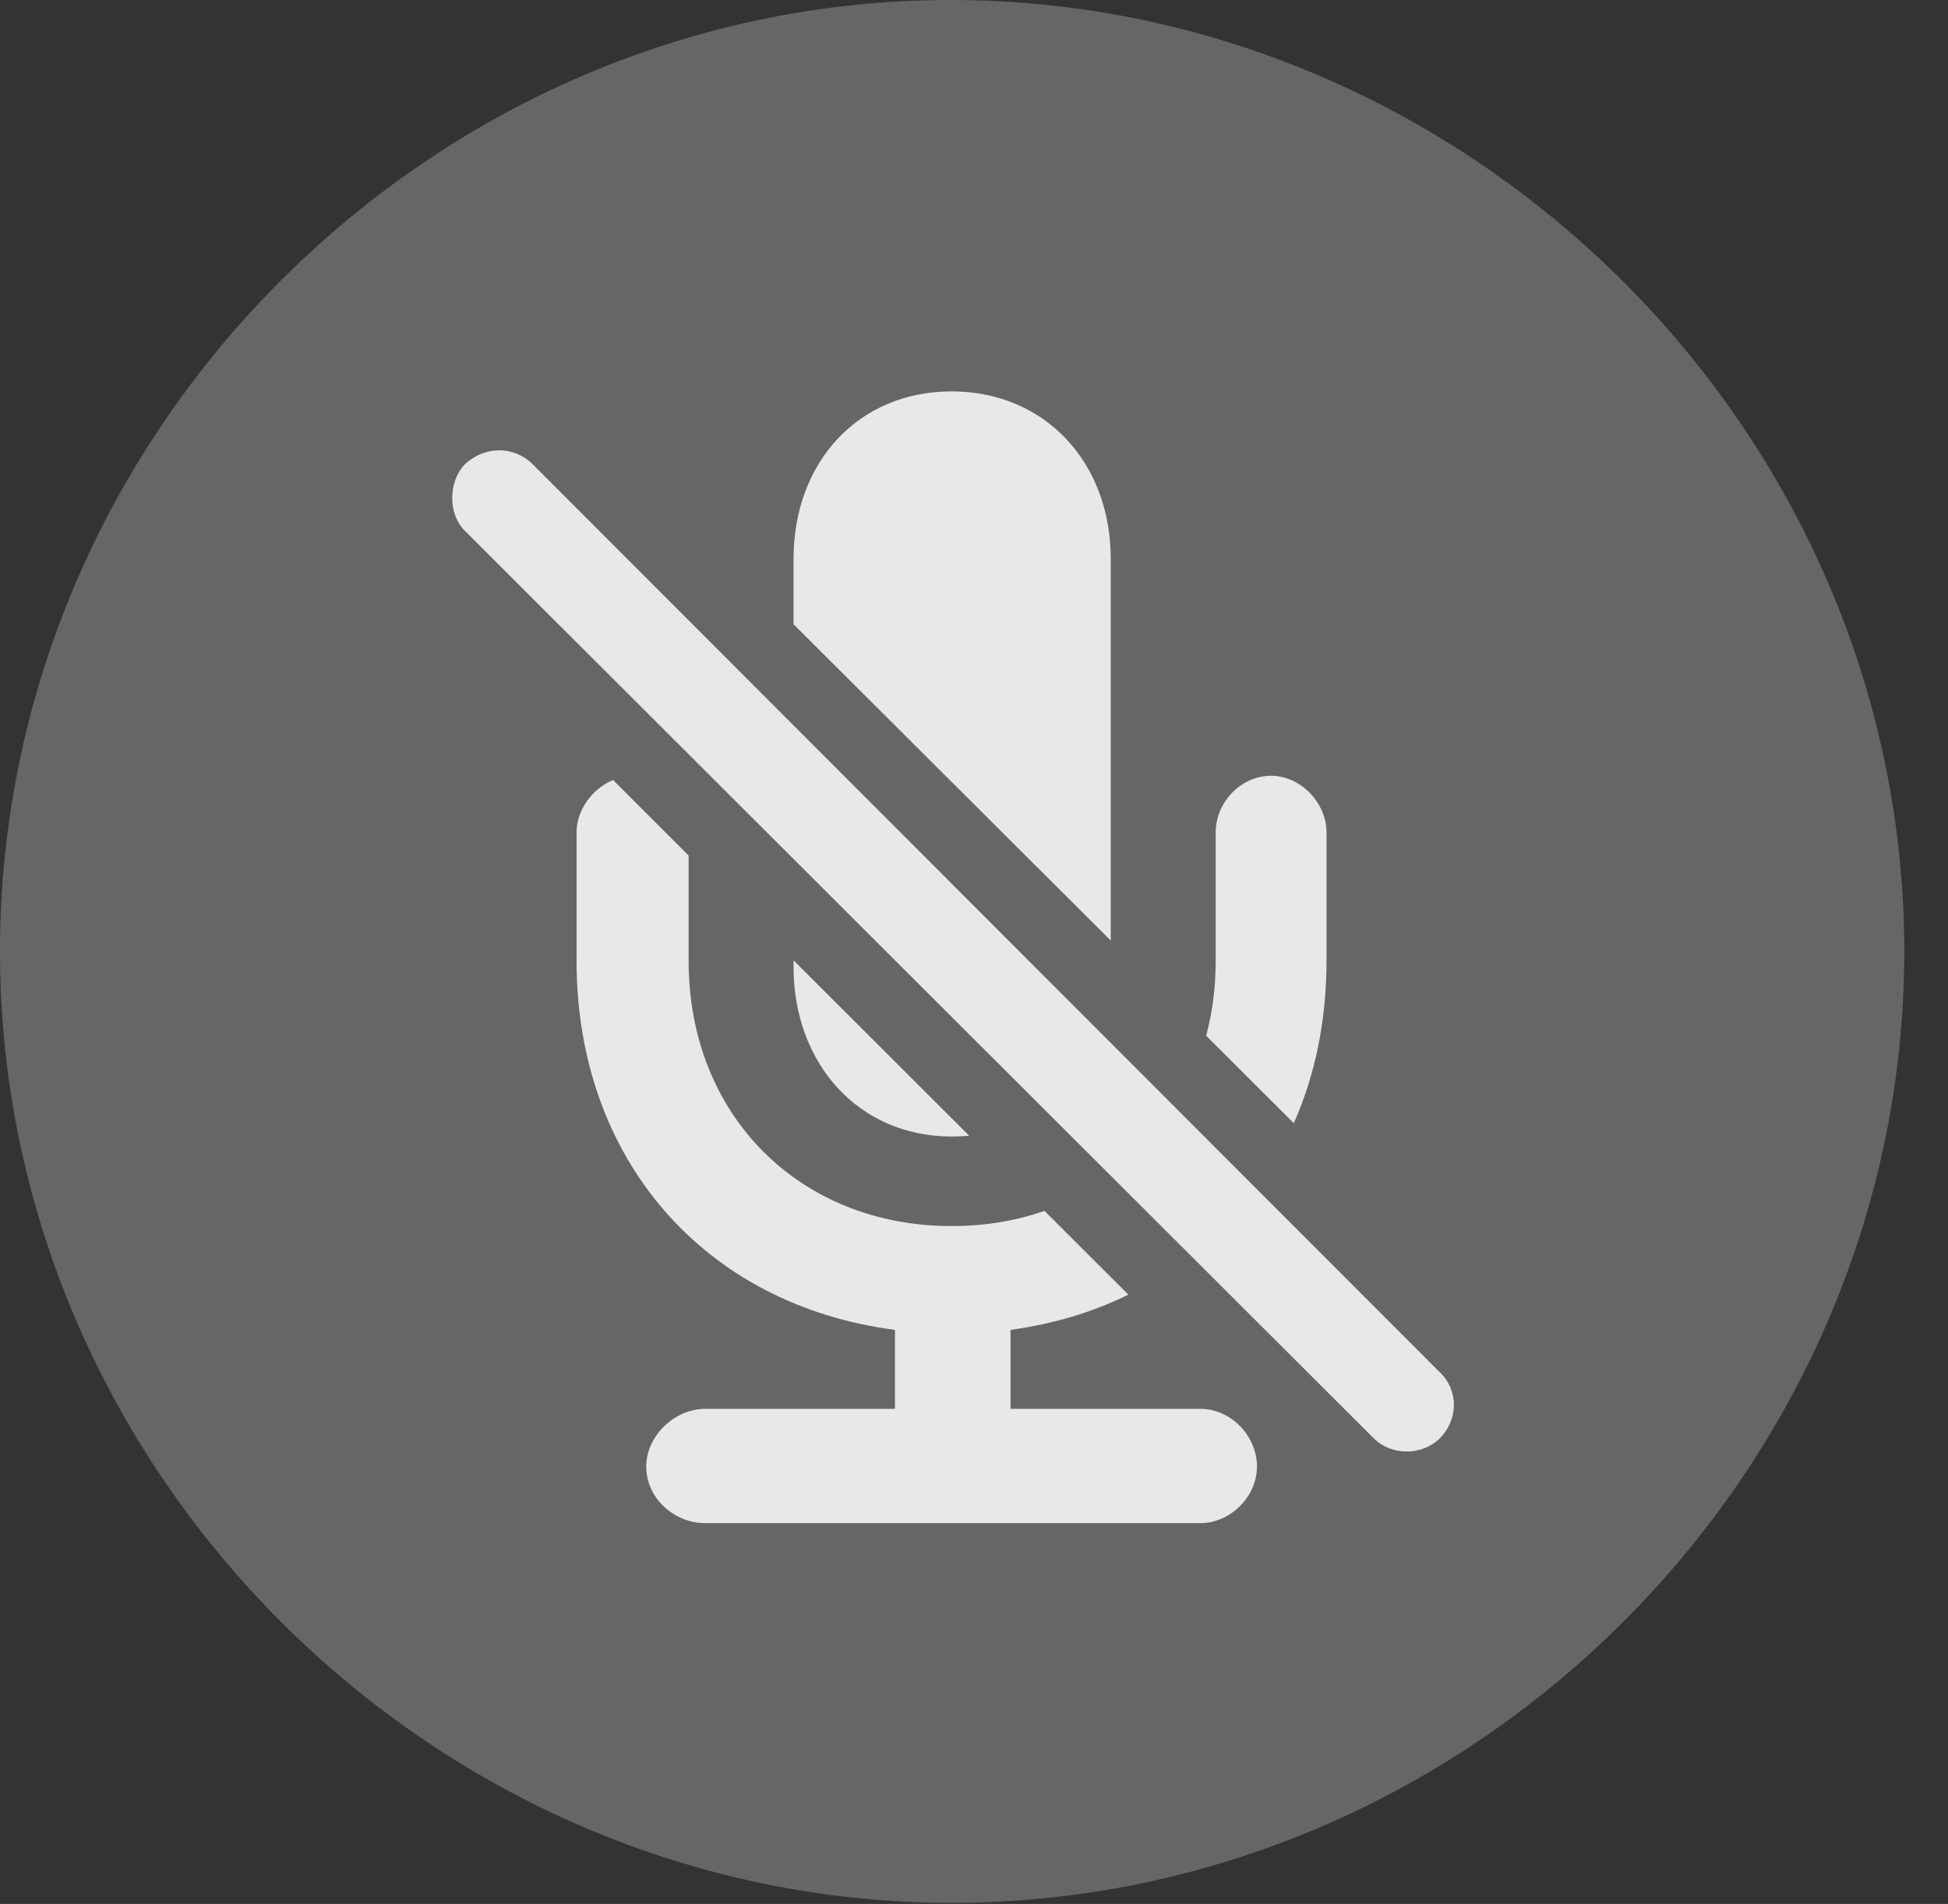 <?xml version="1.0" encoding="UTF-8"?>
<!--Generator: Apple Native CoreSVG 232.5-->
<!DOCTYPE svg
PUBLIC "-//W3C//DTD SVG 1.1//EN"
       "http://www.w3.org/Graphics/SVG/1.1/DTD/svg11.dtd">
<svg version="1.1" xmlns="http://www.w3.org/2000/svg" xmlns:xlink="http://www.w3.org/1999/xlink" width="16.133" height="15.771">
 <rect width="100%" height="100%" fill="#333333" stroke="none"/>
 <g>
  <rect height="15.771" opacity="0" width="16.133" x="0" y="0"/>
  <path d="M7.881 15.762C12.188 15.762 15.771 12.188 15.771 7.881C15.771 3.574 12.178 0 7.871 0C3.574 0 0 3.574 0 7.881C0 12.188 3.584 15.762 7.881 15.762Z" fill="#ffffff" fill-opacity="0.25"/>
  <path d="M5.703 7.087L5.703 7.959C5.703 9.238 6.621 10.156 7.881 10.156C8.156 10.156 8.415 10.113 8.65 10.03L9.345 10.724C9.051 10.869 8.724 10.967 8.369 11.016L8.369 11.67L9.941 11.67C10.195 11.67 10.41 11.895 10.41 12.148C10.41 12.402 10.185 12.617 9.941 12.617L5.84 12.617C5.586 12.617 5.352 12.412 5.352 12.148C5.352 11.895 5.586 11.67 5.84 11.67L7.412 11.67L7.412 11.016C5.83 10.81 4.775 9.6 4.775 7.959L4.775 6.895C4.775 6.708 4.906 6.533 5.077 6.461ZM4.414 3.848L11.924 11.367C12.08 11.514 12.08 11.758 11.924 11.914C11.777 12.06 11.523 12.06 11.377 11.914L3.848 4.395C3.711 4.258 3.711 3.994 3.848 3.848C4.014 3.691 4.258 3.691 4.414 3.848ZM8.026 9.407C7.979 9.412 7.93 9.414 7.881 9.414C7.109 9.414 6.572 8.809 6.572 8.008L6.572 7.955ZM10.986 6.895L10.986 7.959C10.986 8.452 10.892 8.906 10.715 9.304L9.989 8.579C10.042 8.385 10.068 8.177 10.068 7.959L10.068 6.895C10.068 6.65 10.273 6.426 10.527 6.426C10.771 6.426 10.986 6.65 10.986 6.895ZM9.199 4.629L9.199 7.791L6.572 5.171L6.572 4.629C6.572 3.828 7.109 3.242 7.881 3.242C8.652 3.242 9.199 3.828 9.199 4.629Z" fill="#ffffff" fill-opacity="0.85"/>
 </g>
</svg>
